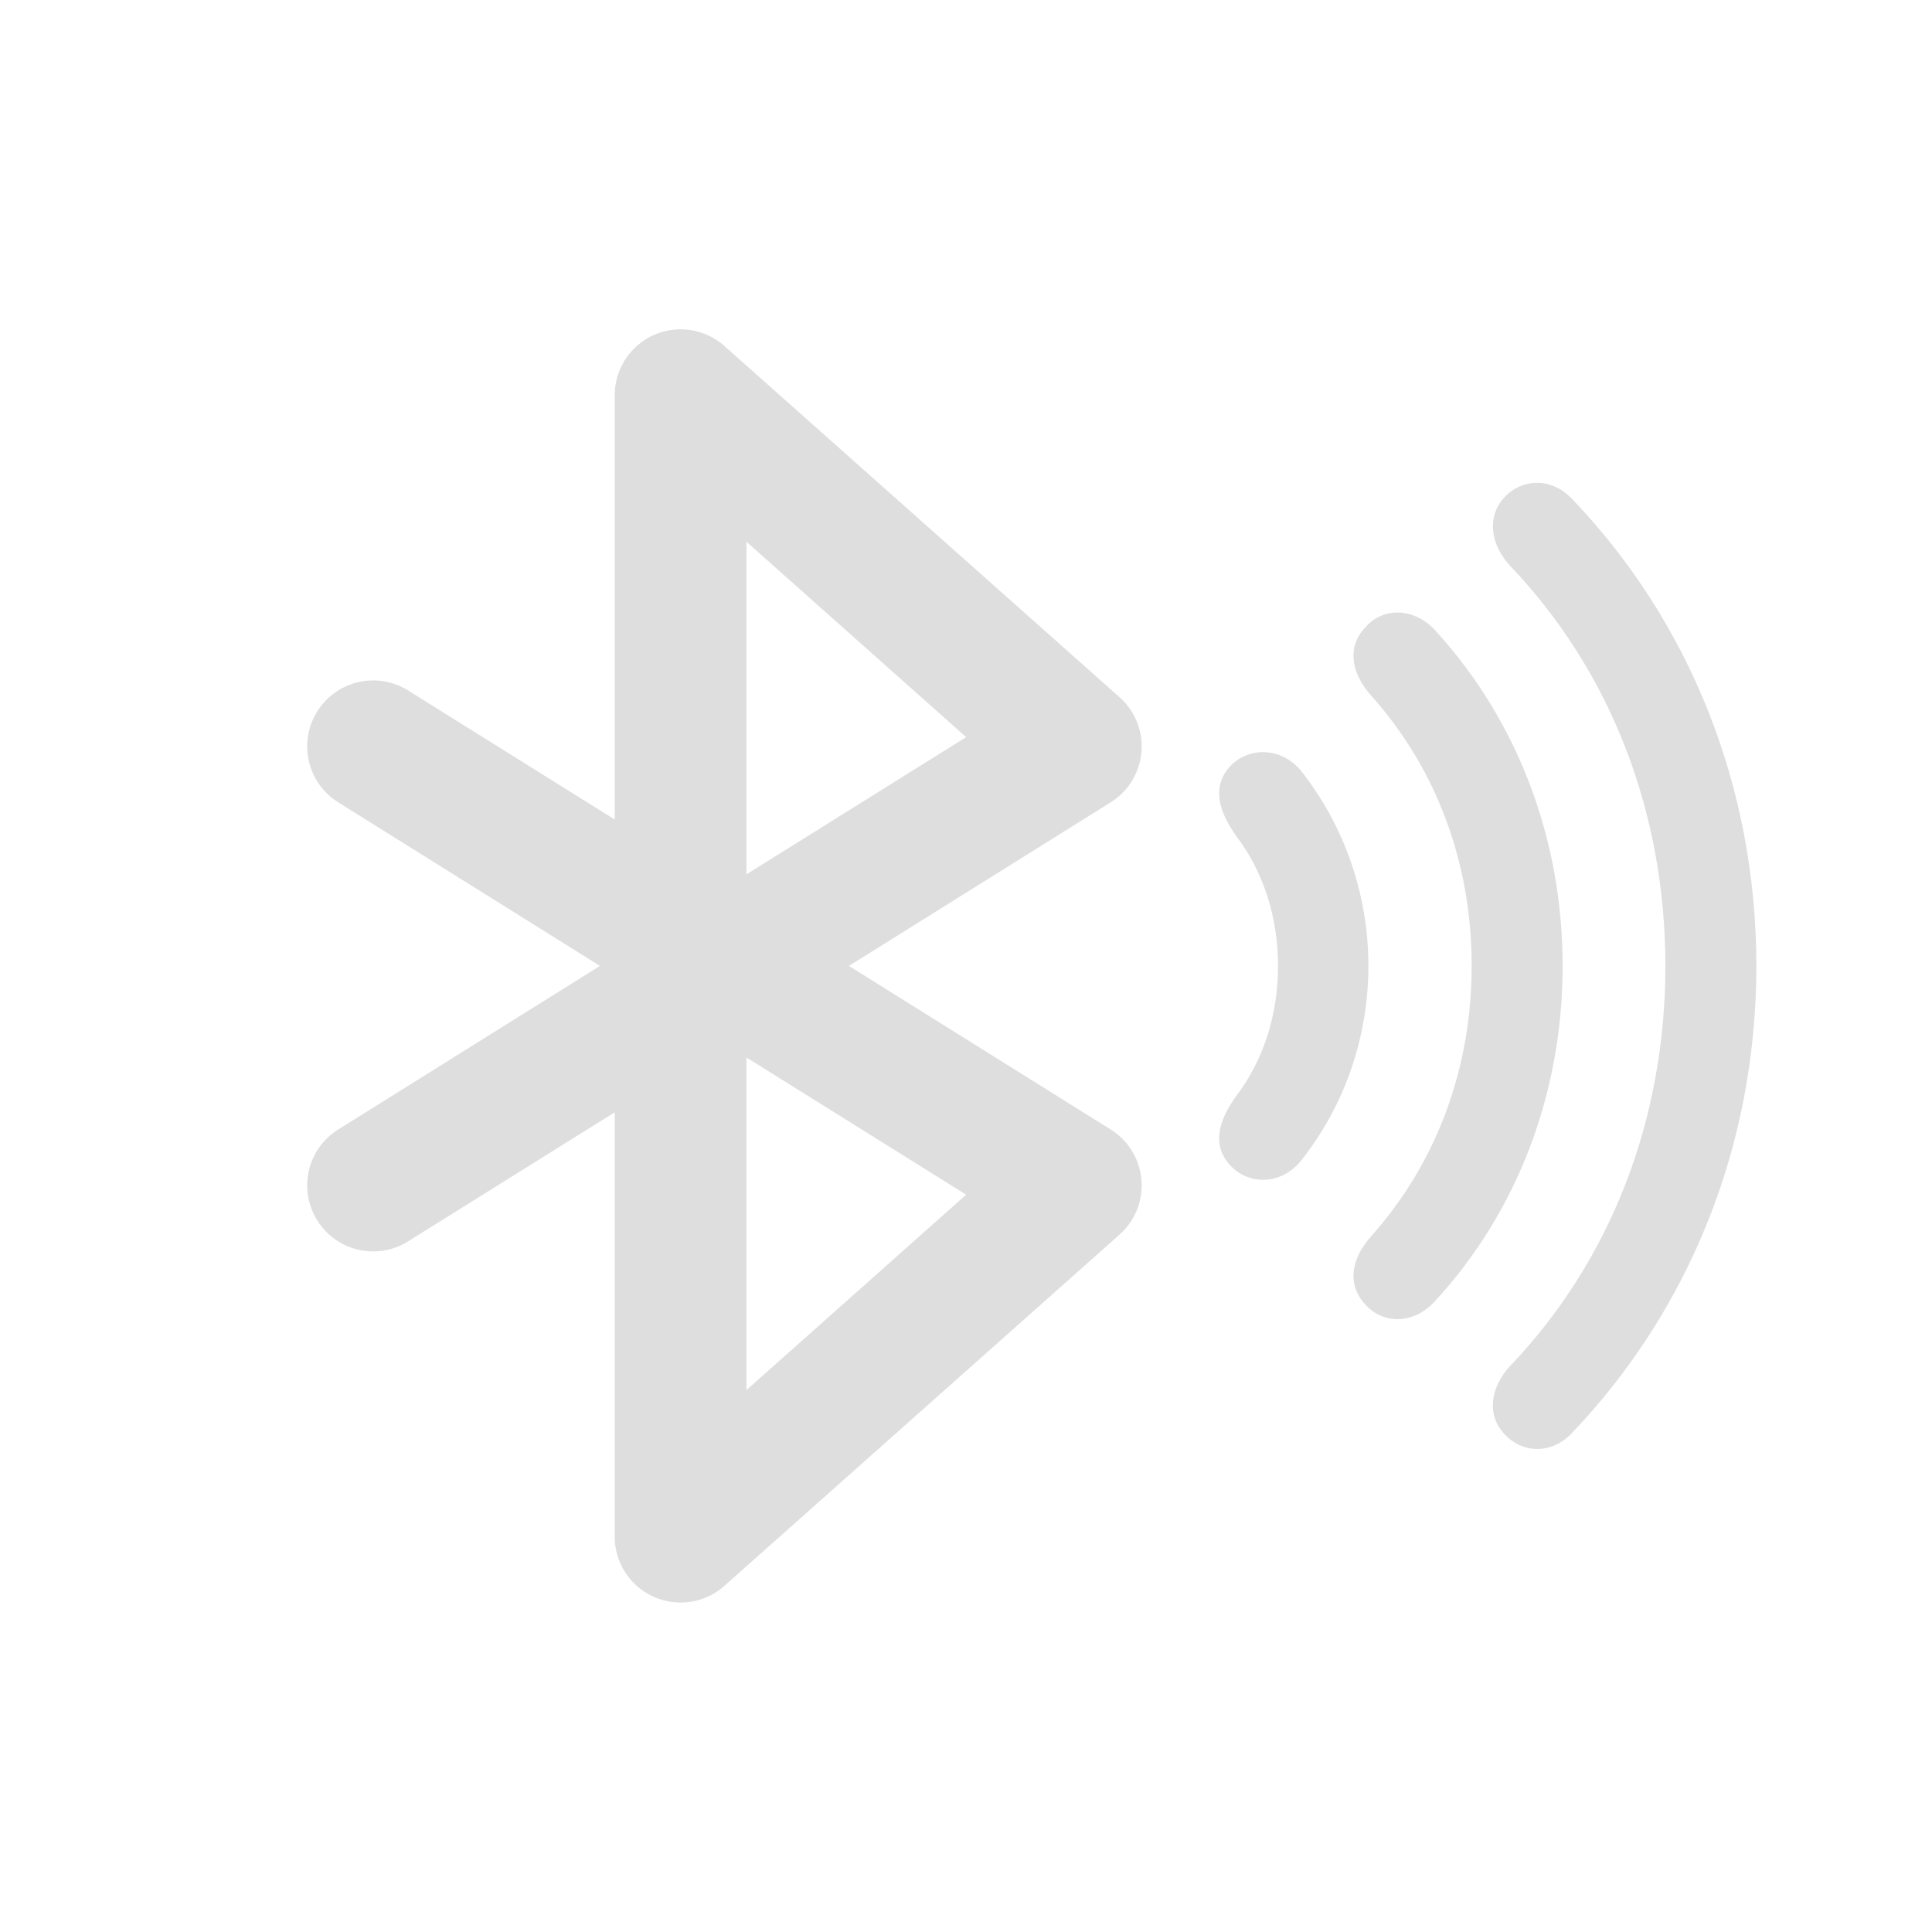<svg version="1.1" viewBox="0 0 22 22" xmlns="http://www.w3.org/2000/svg">
 <defs>
  <style id="current-color-scheme" type="text/css">.ColorScheme-Text {
        color:#dedede;
      }</style>
 </defs>
 <path class="ColorScheme-Text" d="m7.443 3.816a0.75 0.75 0 0 0-0.443 0.684v4.832l-2.352-1.469a0.75 0.75 0 0 0-1.035 0.238 0.75 0.75 0 0 0 0.238 1.035l2.981 1.863-2.981 1.863a0.75 0.75 0 0 0-0.238 1.035 0.75 0.75 0 0 0 1.035 0.238l2.352-1.469v4.832a0.75 0.75 0 0 0 1.248 0.561l4.5-4a0.75 0.75 0 0 0-0.1-1.197l-2.981-1.863 2.981-1.863a0.75 0.75 0 0 0 0.1-1.197l-4.5-4a0.75 0.75 0 0 0-0.805-0.123zm1.057 2.353 2.502 2.225-2.502 1.562zm0 5.873 2.502 1.562-2.502 2.225z" fill="currentColor"/>
 <path class="ColorScheme-Text" d="m20 11c0 2.042-0.763 3.914-2.096 5.314-0.236 0.255-0.576 0.236-0.776 0.012-0.2-0.212-0.158-0.527 0.067-0.77 1.145-1.2 1.769-2.805 1.769-4.557 0-1.751-0.624-3.357-1.769-4.557-0.224-0.242-0.267-0.557-0.067-0.776 0.2-0.218 0.539-0.236 0.776 0.018 1.333 1.394 2.096 3.272 2.096 5.314zm-2.206 0c0 1.454-0.521 2.805-1.454 3.817-0.242 0.267-0.594 0.267-0.8 0.03-0.206-0.23-0.151-0.521 0.079-0.776 0.739-0.83 1.139-1.903 1.139-3.072 0-1.175-0.4-2.242-1.139-3.072-0.23-0.254-0.285-0.551-0.079-0.776 0.206-0.242 0.557-0.236 0.8 0.024 0.933 1.018 1.454 2.369 1.454 3.823zm-2.212 0c0 0.824-0.279 1.6-0.763 2.212-0.224 0.285-0.606 0.291-0.818 0.049-0.2-0.224-0.127-0.497 0.073-0.776 0.309-0.406 0.479-0.921 0.479-1.485 0-0.564-0.17-1.079-0.479-1.484-0.2-0.285-0.273-0.557-0.073-0.782 0.212-0.236 0.594-0.23 0.818 0.048 0.485 0.618 0.763 1.394 0.763 2.218z" fill="currentColor"/>
</svg>
